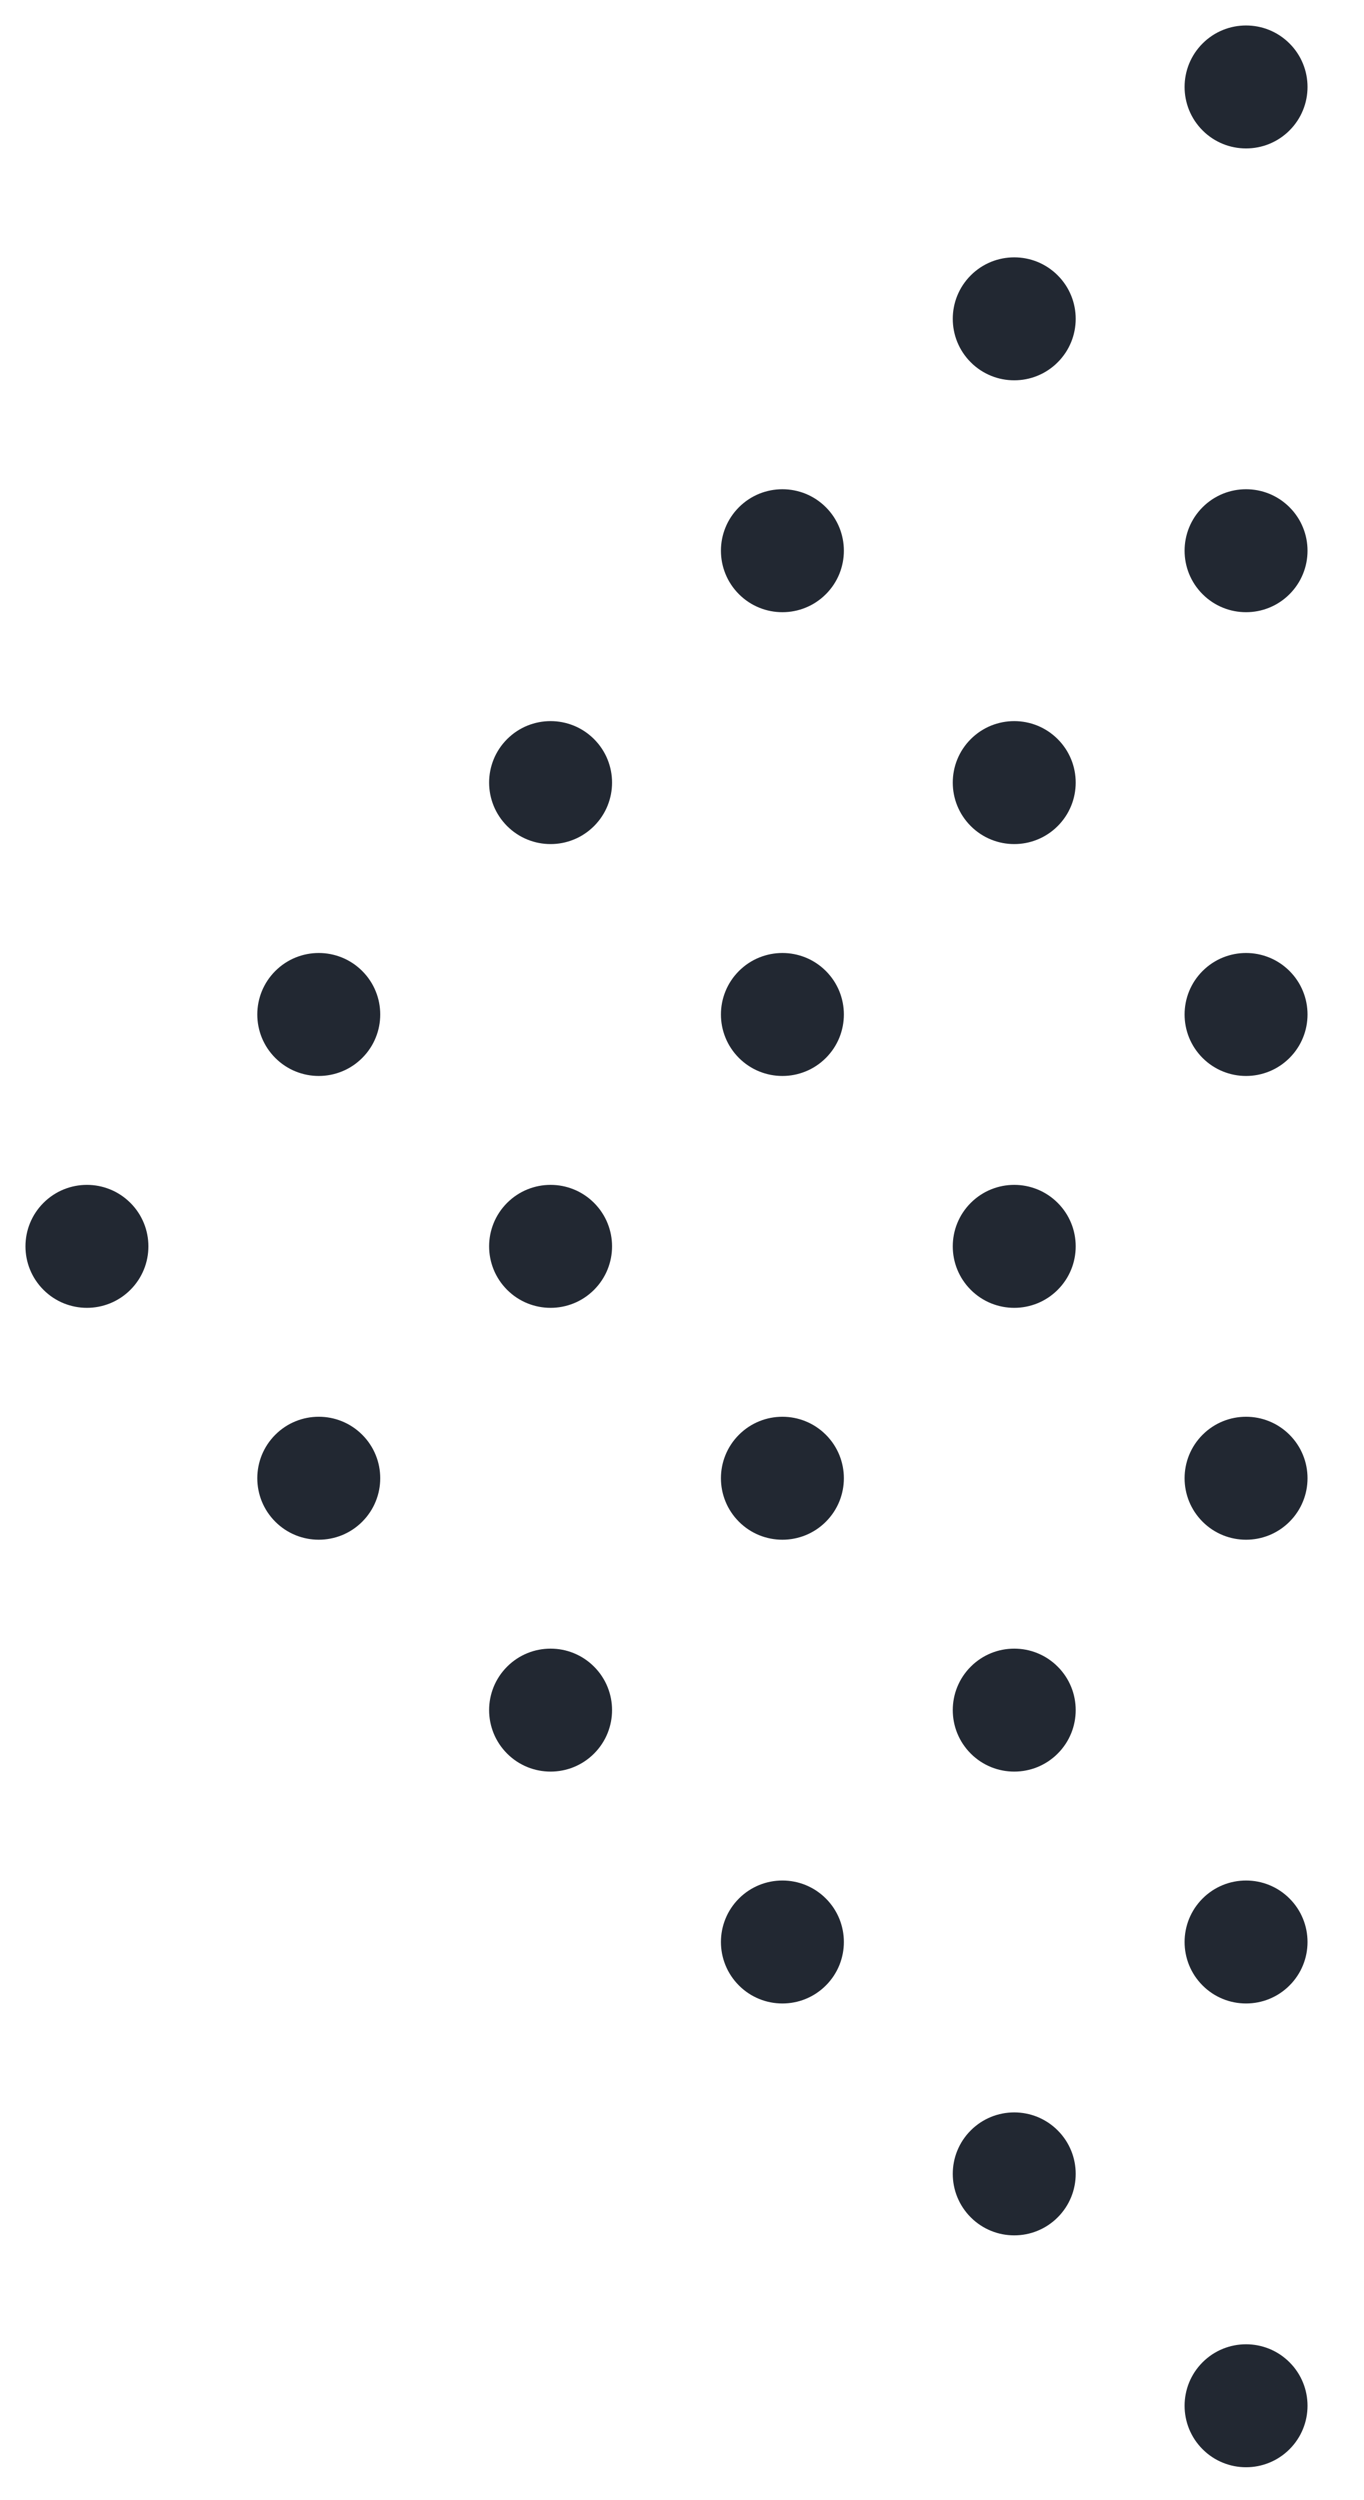 <svg width="161" height="295" viewBox="0 0 161 295" fill="none" xmlns="http://www.w3.org/2000/svg">
<circle cx="147.078" cy="10.261" r="7.256" transform="rotate(45 147.078 10.261)" fill="#222832"/>
<circle cx="119.715" cy="37.624" r="7.256" transform="rotate(45 119.715 37.624)" fill="#222832"/>
<circle cx="92.351" cy="64.988" r="7.256" transform="rotate(45 92.351 64.988)" fill="#222832"/>
<circle cx="64.988" cy="92.351" r="7.256" transform="rotate(45 64.988 92.351)" fill="#222832"/>
<circle cx="37.625" cy="119.715" r="7.256" transform="rotate(45 37.625 119.715)" fill="#222832"/>
<circle cx="10.261" cy="147.078" r="7.256" transform="rotate(45 10.261 147.078)" fill="#222832"/>
<circle cx="147.078" cy="64.988" r="7.256" transform="rotate(45 147.078 64.988)" fill="#222832"/>
<circle cx="119.715" cy="92.351" r="7.256" transform="rotate(45 119.715 92.351)" fill="#222832"/>
<circle cx="92.351" cy="119.715" r="7.256" transform="rotate(45 92.351 119.715)" fill="#222832"/>
<circle cx="64.988" cy="147.078" r="7.256" transform="rotate(45 64.988 147.078)" fill="#222832"/>
<circle cx="37.625" cy="174.441" r="7.256" transform="rotate(45 37.625 174.441)" fill="#222832"/>
<circle cx="147.078" cy="119.715" r="7.256" transform="rotate(45 147.078 119.715)" fill="#222832"/>
<circle cx="119.715" cy="147.078" r="7.256" transform="rotate(45 119.715 147.078)" fill="#222832"/>
<circle cx="92.351" cy="174.442" r="7.256" transform="rotate(45 92.351 174.442)" fill="#222832"/>
<circle cx="64.988" cy="201.805" r="7.256" transform="rotate(45 64.988 201.805)" fill="#222832"/>
<circle cx="147.078" cy="174.442" r="7.256" transform="rotate(45 147.078 174.442)" fill="#222832"/>
<circle cx="119.715" cy="201.805" r="7.256" transform="rotate(45 119.715 201.805)" fill="#222832"/>
<circle cx="92.351" cy="229.168" r="7.256" transform="rotate(45 92.351 229.168)" fill="#222832"/>
<circle cx="147.078" cy="229.168" r="7.256" transform="rotate(45 147.078 229.168)" fill="#222832"/>
<circle cx="119.715" cy="256.532" r="7.256" transform="rotate(45 119.715 256.532)" fill="#222832"/>
<circle cx="147.078" cy="283.895" r="7.256" transform="rotate(45 147.078 283.895)" fill="#222832"/>
</svg>
